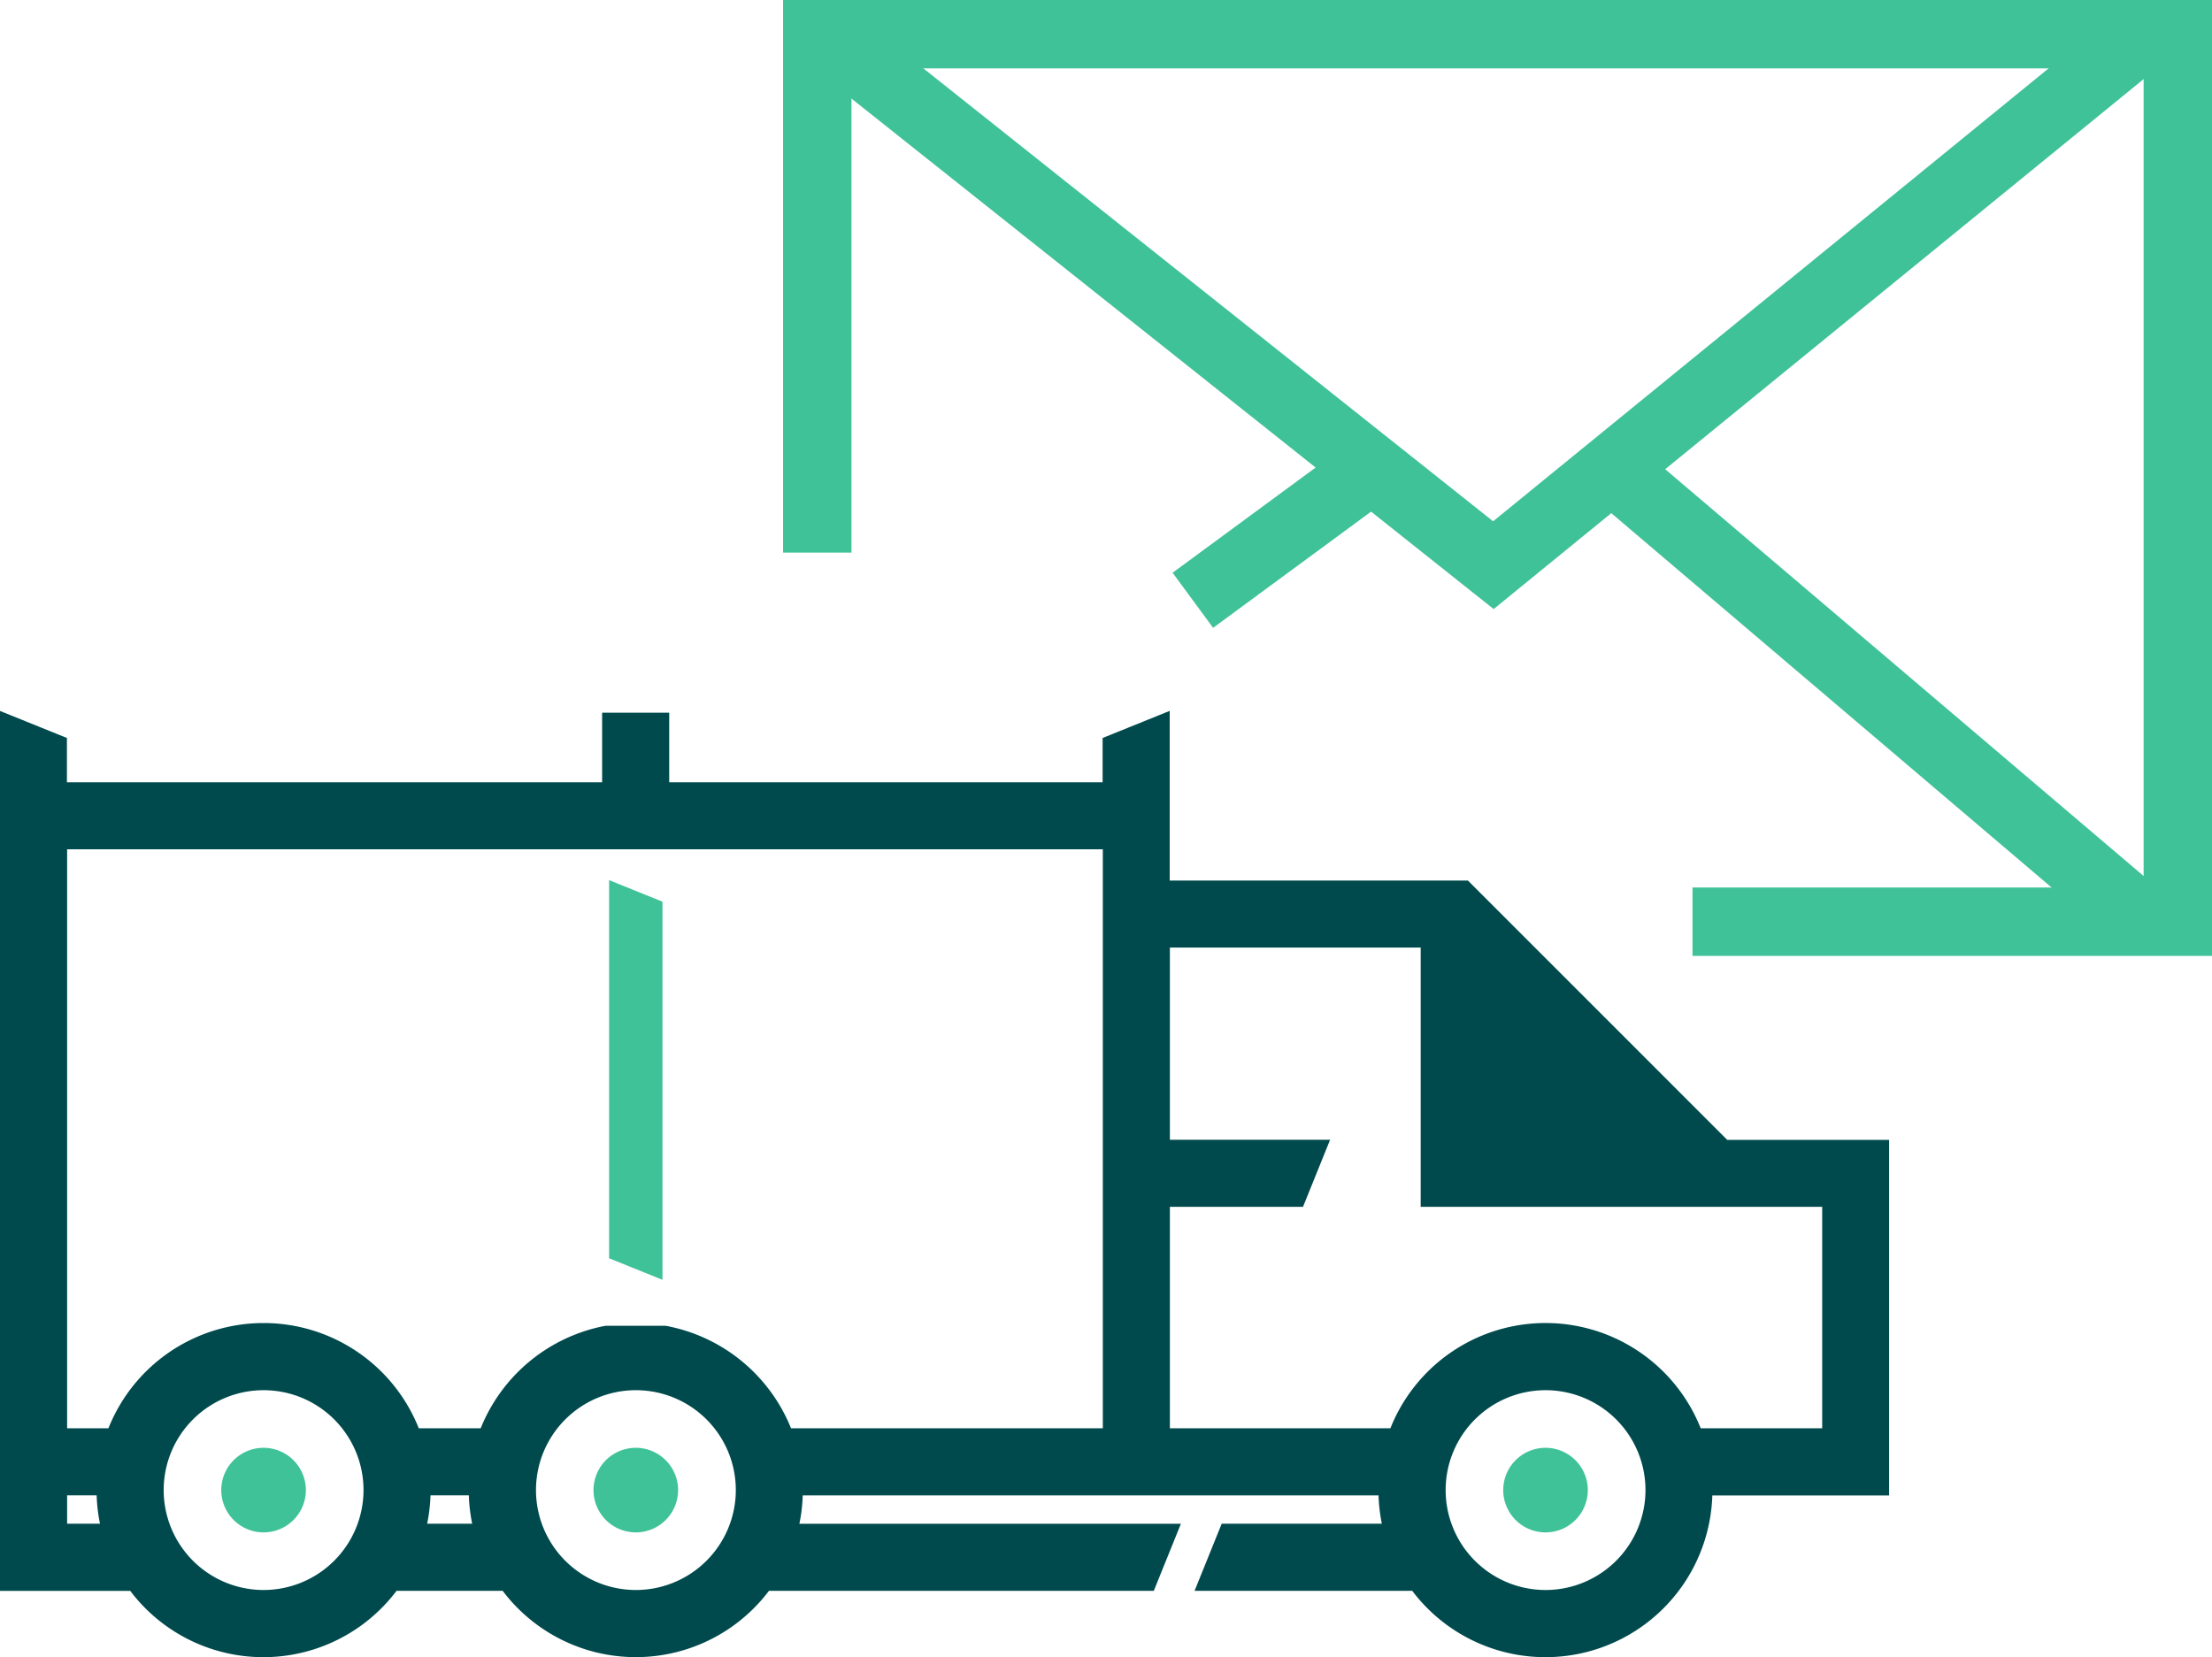<svg xmlns="http://www.w3.org/2000/svg" width="64.69" height="48.469" viewBox="0 0 64.69 48.469">
  <g id="iconPn00402" transform="translate(-1182.003 -1136.203)">
    <g id="Group_126747" data-name="Group 126747" transform="translate(1224.253 1176.84)">
      <path id="Path_126639" data-name="Path 126639" d="M1221.391,1174.133a2.947,2.947,0,1,0,2.948,2.947A2.951,2.951,0,0,0,1221.391,1174.133Zm0,4.36a1.413,1.413,0,1,1,1.412-1.413A1.414,1.414,0,0,1,1221.392,1178.493Z" transform="translate(-1218.444 -1174.133)" fill="none"/>
    </g>
    <g id="Group_126748" data-name="Group 126748" transform="translate(1186.764 1176.84)">
      <path id="Path_126640" data-name="Path 126640" d="M1189.081,1174.133a2.947,2.947,0,1,0,2.947,2.947A2.95,2.95,0,0,0,1189.081,1174.133Zm0,4.36a1.413,1.413,0,1,1,1.413-1.413A1.415,1.415,0,0,1,1189.081,1178.493Z" transform="translate(-1186.134 -1174.133)" fill="none"/>
    </g>
    <g id="Group_126749" data-name="Group 126749" transform="translate(1216.192 1163.894)">
      <path id="Path_126641" data-name="Path 126641" d="M1227.027,1177.086h3.594v-6.527h-11.742v-7.584H1211.5v5.671h4.674l-.773,1.913h-3.9v6.527h6.488a4.859,4.859,0,0,1,9.042,0Z" transform="translate(-1211.496 -1162.976)" fill="none"/>
    </g>
    <g id="Group_126750" data-name="Group 126750" transform="translate(1194.465 1179.918)">
      <path id="Path_126642" data-name="Path 126642" d="M1192.875,1176.786a4.834,4.834,0,0,1-.1.876h1.378a4.845,4.845,0,0,1-.1-.876Z" transform="translate(-1192.771 -1176.786)" fill="none"/>
    </g>
    <g id="Group_126751" data-name="Group 126751" transform="translate(1183.941 1161.02)">
      <path id="Path_126643" data-name="Path 126643" d="M1201.226,1174.486a4.89,4.89,0,0,1,3.651,3h9.161V1160.5H1183.7v16.984h1.25a4.858,4.858,0,0,1,9.041,0h1.845a4.894,4.894,0,0,1,3.636-3Zm-1.825-13.323,1.913.774v11.438l-1.913-.773Z" transform="translate(-1183.701 -1160.499)" fill="none"/>
    </g>
    <g id="Group_126752" data-name="Group 126752" transform="translate(1183.941 1179.918)">
      <path id="Path_126644" data-name="Path 126644" d="M1183.7,1176.786v.876h1.016a4.859,4.859,0,0,1-.1-.876Z" transform="translate(-1183.701 -1176.786)" fill="none"/>
    </g>
    <g id="Group_126753" data-name="Group 126753" transform="translate(1197.65 1176.84)">
      <path id="Path_126645" data-name="Path 126645" d="M1198.463,1174.133a2.947,2.947,0,1,0,2.947,2.947A2.95,2.95,0,0,0,1198.463,1174.133Zm0,4.36a1.413,1.413,0,1,1,1.413-1.413A1.415,1.415,0,0,1,1198.463,1178.493Z" transform="translate(-1195.516 -1174.133)" fill="none"/>
    </g>
    <g id="Group_126754" data-name="Group 126754" transform="translate(1225.964 1178.55)">
      <path id="Path_126646" data-name="Path 126646" d="M1221.156,1175.607a1.237,1.237,0,1,0,1.237,1.237A1.239,1.239,0,0,0,1221.156,1175.607Z" transform="translate(-1219.918 -1175.607)" fill="#3fc298"/>
    </g>
    <g id="Group_126755" data-name="Group 126755" transform="translate(1199.36 1178.55)">
      <path id="Path_126647" data-name="Path 126647" d="M1198.227,1175.607a1.237,1.237,0,1,0,1.237,1.237A1.238,1.238,0,0,0,1198.227,1175.607Z" transform="translate(-1196.99 -1175.607)" fill="#3fc298"/>
    </g>
    <g id="Group_126756" data-name="Group 126756" transform="translate(1188.474 1178.55)">
      <path id="Path_126648" data-name="Path 126648" d="M1188.845,1175.607a1.237,1.237,0,1,0,1.237,1.237A1.238,1.238,0,0,0,1188.845,1175.607Z" transform="translate(-1187.608 -1175.607)" fill="#3fc298"/>
    </g>
    <g id="Group_126757" data-name="Group 126757" transform="translate(1182.203 1157.247)">
      <path id="Path_126649" data-name="Path 126649" d="M1196.83,1182.568a4.678,4.678,0,0,0,7.535,0l.027-.035h11.219l.631-1.562H1205.13l.026-.108a4.685,4.685,0,0,0,.125-1.033v-.088h17.235v.087a4.768,4.768,0,0,0,.124,1.034l.026.108h-4.8l-.631,1.562h6.168l.027.035a4.682,4.682,0,0,0,8.452-2.738v-.087h5.168v-10h-4.617l-7.583-7.584h-8.839v-4.867l-1.562.631v1.361h-13.075v-2.035h-1.562v2.035h-16.052v-1.361l-1.562-.631v25.242h3.714l.026.035a4.678,4.678,0,0,0,7.535,0l.027-.036h3.3Zm30.371.341a3.122,3.122,0,1,1,3.124-3.122A3.125,3.125,0,0,1,1227.2,1182.909Zm-11.185-11.607h3.958l.631-1.562h-4.589v-6.022h7.735v7.584h11.742v6.877h-3.89l-.022-.057a4.683,4.683,0,0,0-8.757,0l-.022.057h-6.786Zm-15.418,11.607a3.122,3.122,0,1,1,3.124-3.122A3.125,3.125,0,0,1,1200.6,1182.909Zm-16.832-1.939v-1.229h1.261v.088a4.75,4.75,0,0,0,.125,1.033l.026.108Zm5.946,1.939a3.122,3.122,0,1,1,3.122-3.122A3.125,3.125,0,0,1,1189.711,1182.909Zm4.533-1.939.025-.108a4.7,4.7,0,0,0,.125-1.034v-.087h1.517v.088a4.687,4.687,0,0,0,.125,1.033l.026.108Zm1.953-2.791h-2.085l-.022-.057a4.684,4.684,0,0,0-8.758,0l-.022.057h-1.545v-17.335h30.689v17.335H1205l-.022-.057a4.715,4.715,0,0,0-3.525-2.941h-1.723a4.715,4.715,0,0,0-3.51,2.94Z" transform="translate(-1182.203 -1157.247)" fill="#004a4d" stroke="#004a4d" stroke-width="0.4"/>
    </g>
    <g id="Group_126758" data-name="Group 126758" transform="translate(1199.816 1161.946)">
      <path id="Path_126650" data-name="Path 126650" d="M1198.945,1161.928l-1.562-.631v11.06l1.562.631Z" transform="translate(-1197.383 -1161.297)" fill="#3fc298"/>
    </g>
    <g id="Group_126759" data-name="Group 126759" transform="translate(0 -2)">
      <path id="Path_126651" data-name="Path 126651" d="M10767.337-814.568v-15.163h39.789v25.959h-14.193" transform="translate(-9561.433 1968.934)" fill="none" stroke="#3fc298" stroke-width="2"/>
      <path id="Path_126652" data-name="Path 126652" d="M10806.155-829.731,10787.11-814.2l-19.53-15.527" transform="translate(-9561.433 1968.934)" fill="none" stroke="#3fc298" stroke-width="2"/>
      <path id="Path_126653" data-name="Path 126653" d="M10806.155-803.772l-15.406-13.1" transform="translate(-9561.433 1968.934)" fill="none" stroke="#3fc298" stroke-width="2"/>
      <path id="Path_126654" data-name="Path 126654" d="M10783.35-816.873l-5.029,3.7" transform="translate(-9561.433 1968.934)" fill="none" stroke="#3fc298" stroke-width="2"/>
    </g>
  </g>
</svg>
